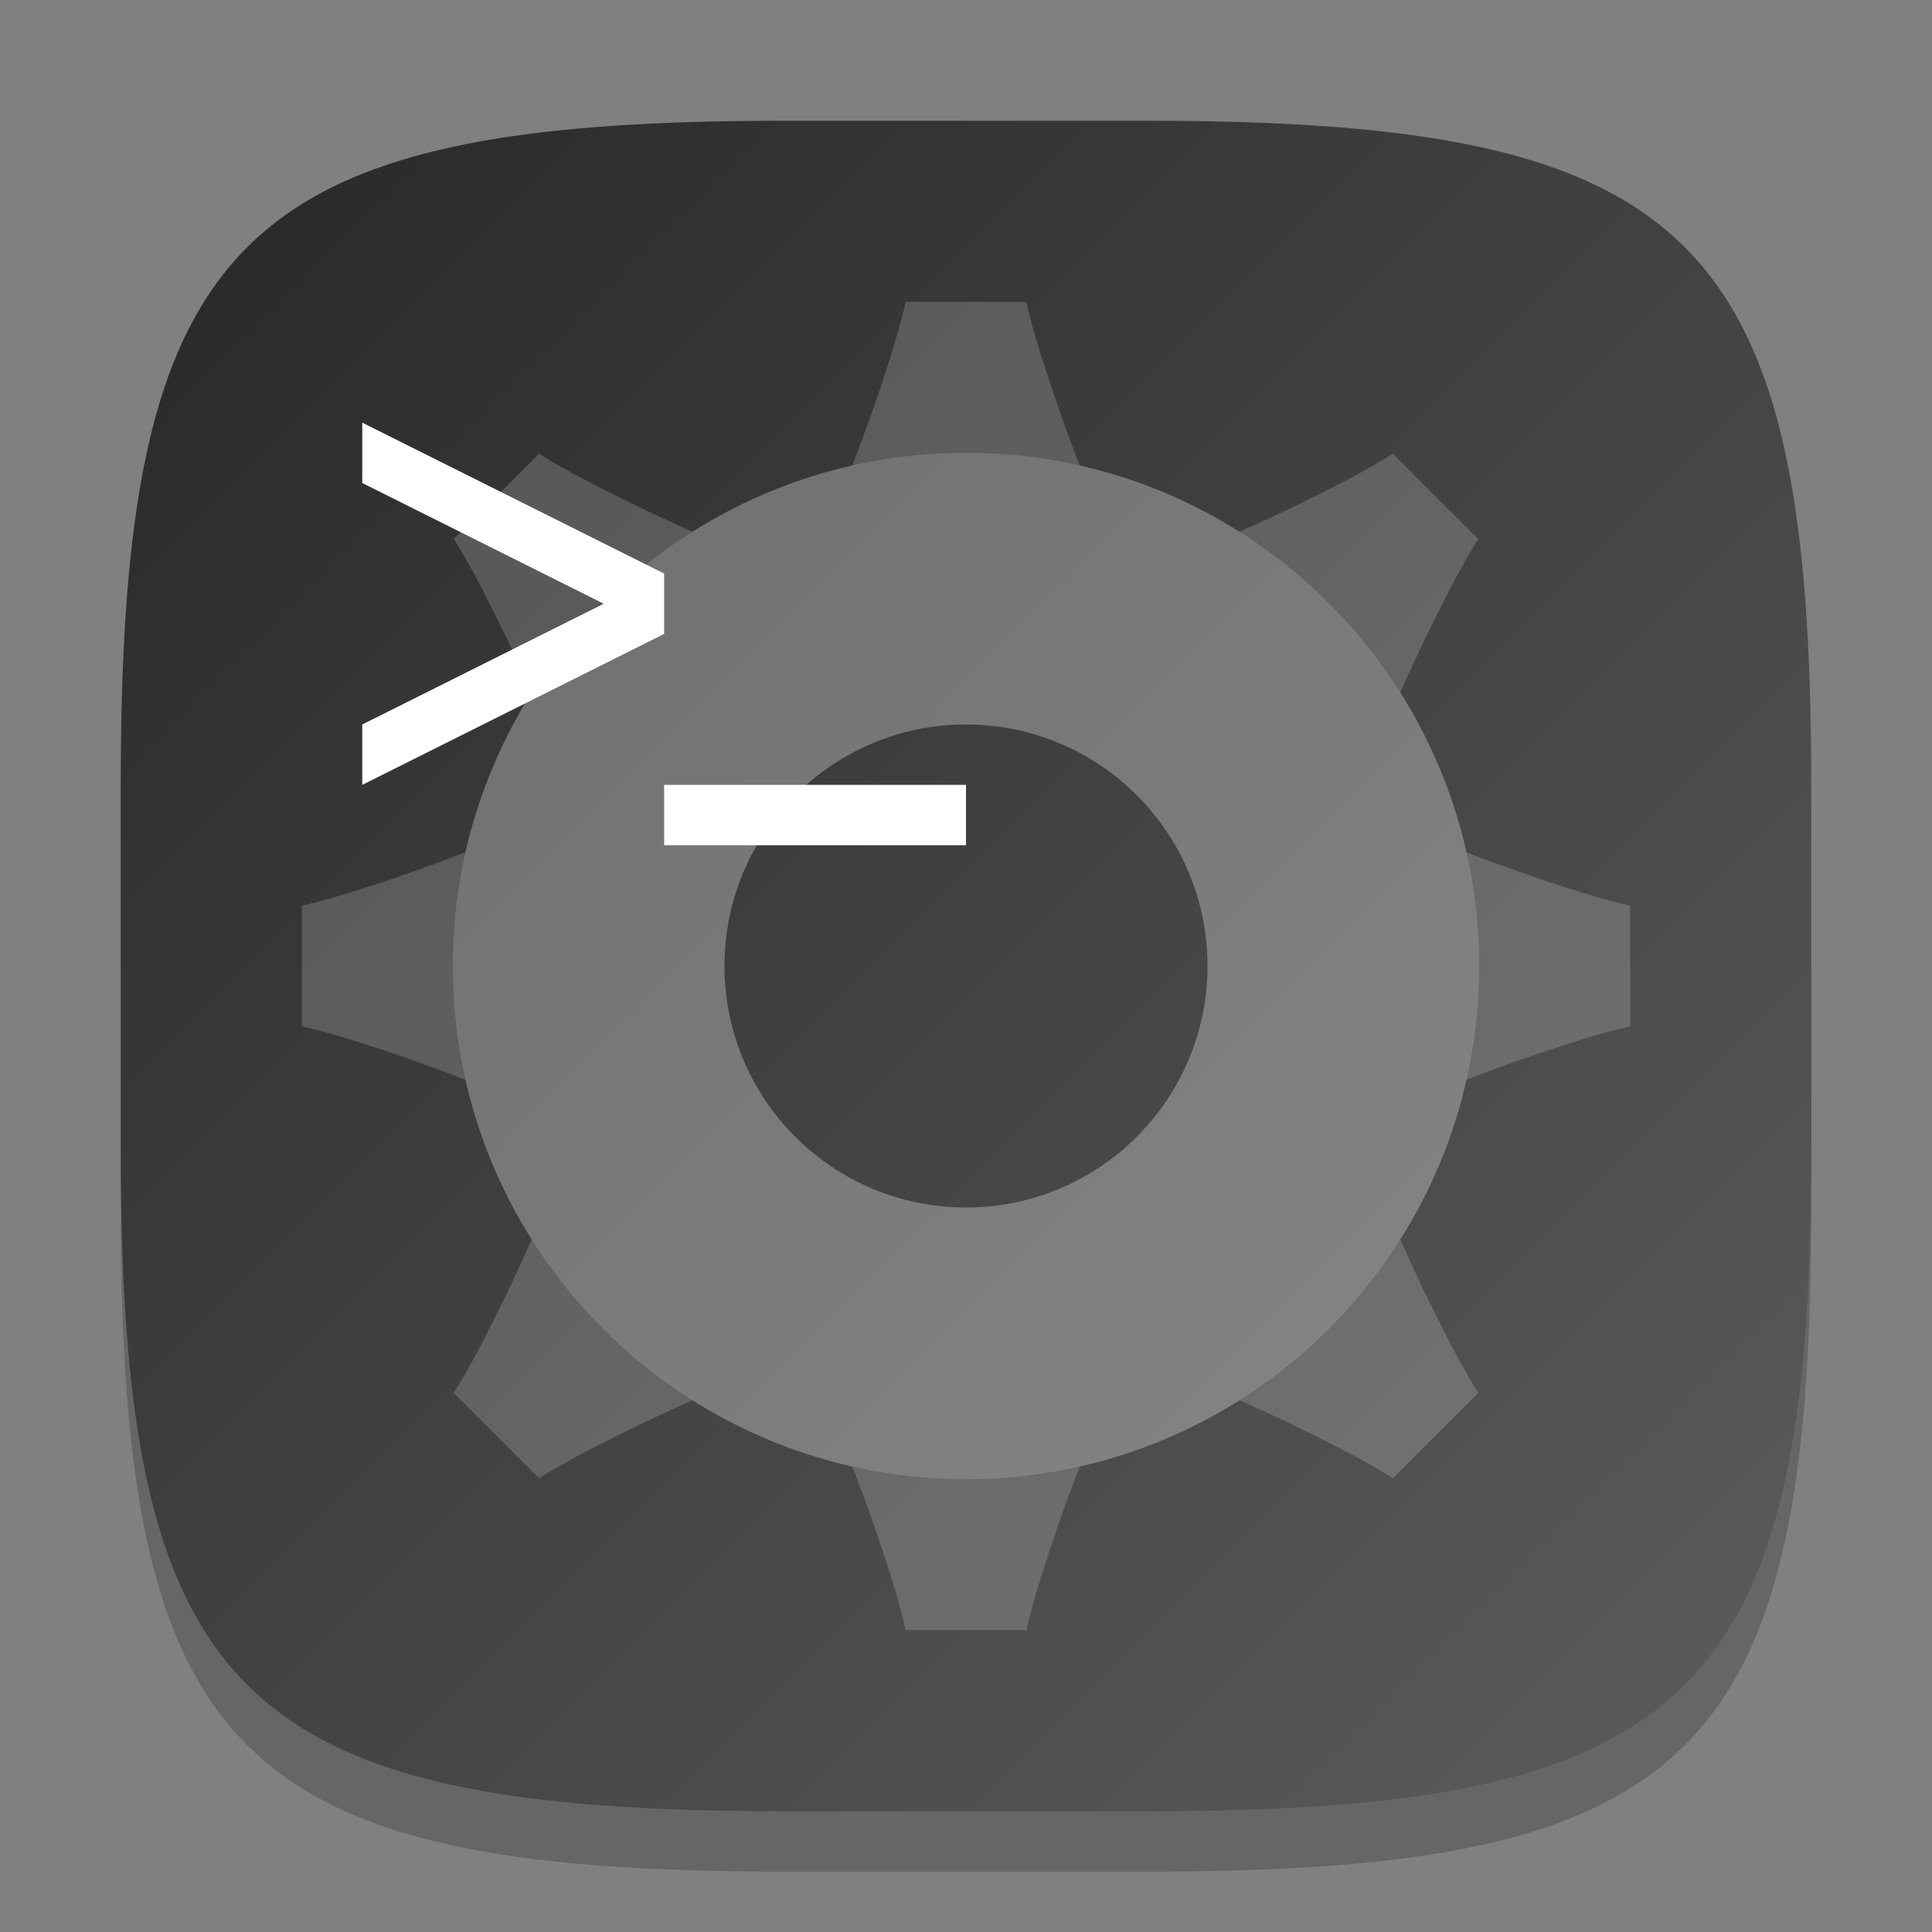 <?xml version="1.0" encoding="UTF-8" standalone="no"?>
<!-- Created with Inkscape (http://www.inkscape.org/) -->

<svg
   width="32"
   height="32"
   viewBox="0 0 32 32"
   version="1.1"
   id="svg5"
   inkscape:version="1.2.2 (1:1.2.2+202305151914+b0a8486541)"
   sodipodi:docname="org.xfce.terminal-settings.svg"
   xmlns:inkscape="http://www.inkscape.org/namespaces/inkscape"
   xmlns:sodipodi="http://sodipodi.sourceforge.net/DTD/sodipodi-0.dtd"
   xmlns:xlink="http://www.w3.org/1999/xlink"
   xmlns="http://www.w3.org/2000/svg"
   xmlns:svg="http://www.w3.org/2000/svg">
  <rect x="0" y="0" width="32" height="32" fill="#808080" stroke="none"/>
  <sodipodi:namedview
     id="namedview7"
     pagecolor="#ffffff"
     bordercolor="#000000"
     borderopacity="0.25"
     inkscape:showpageshadow="2"
     inkscape:pageopacity="0.0"
     inkscape:pagecheckerboard="0"
     inkscape:deskcolor="#d1d1d1"
     inkscape:document-units="px"
     showgrid="false"
     inkscape:zoom="25.3125"
     inkscape:cx="15.980247"
     inkscape:cy="16"
     inkscape:window-width="1920"
     inkscape:window-height="1012"
     inkscape:window-x="0"
     inkscape:window-y="0"
     inkscape:window-maximized="1"
     inkscape:current-layer="svg5"
     showguides="false" />
  <defs
     id="defs2">
    <linearGradient
       inkscape:collect="always"
       xlink:href="#4852"
       id="linearGradient3500"
       x1="2"
       y1="2"
       x2="30"
       y2="30"
       gradientUnits="userSpaceOnUse" />
    <linearGradient
       inkscape:collect="always"
       id="4852">
      <stop
         style="stop-color:#272727;stop-opacity:1;"
         offset="0"
         id="stop14555" />
      <stop
         style="stop-color:#5d5d5d;stop-opacity:1;"
         offset="1"
         id="stop14557" />
    </linearGradient>
  </defs>
  <path
     d="M 13,3 C 3.899,3 2,4.94 2,14 v 6 c 0,9.06 1.899,11 11,11 h 6 c 9.101,0 11,-1.94 11,-11 V 14 C 30,4.94 28.101,3 19,3"
     style="opacity:0.2;fill:#000000;stroke-width:1;stroke-linecap:round;stroke-linejoin:round"
     id="path563" />
  <path
     id="path530"
     style="fill:url(#linearGradient3500);stroke-width:1;stroke-linecap:round;stroke-linejoin:round;fill-opacity:1.0"
     d="M 13 2 C 3.899 2 2 3.94 2 13 L 2 19 C 2 28.06 3.899 30 13 30 L 19 30 C 28.101 30 30 28.06 30 19 L 30 13 C 30 3.94 28.101 2 19 2 L 13 2 z " />
  <g
     id="g848"
     style="opacity:0.3"
     transform="translate(0.162,-1.98)">
    <path
       id="path3699"
       style="opacity:0.6;fill:#ffffff;stroke-linecap:round;stroke-linejoin:round"
       d="m 14.838,6.98 c -0.139,0.657 -0.64,2.128 -1,3 v 0.771 c 0.637,-0.176 1.307,-0.271 2,-0.271 0.693,0 1.363,0.096 2,0.271 V 9.98 c -0.36,-0.872 -0.861,-2.343 -1,-3 z M 8.768,9.495 7.354,10.909 c 0.367,0.563 1.052,1.957 1.414,2.828 l 0.545,0.545 C 9.982,13.104 10.963,12.124 12.141,11.454 L 11.596,10.909 C 10.725,10.547 9.331,9.862 8.768,9.495 Z m 14.141,0 c -0.563,0.367 -1.957,1.052 -2.828,1.414 l -0.545,0.545 c 1.179,0.669 2.159,1.65 2.828,2.828 l 0.545,-0.545 c 0.363,-0.871 1.047,-2.265 1.414,-2.828 z M 7.838,15.98 c -0.872,0.36 -2.343,0.861 -3,1 v 2 c 0.657,0.139 2.128,0.64 3,1 h 0.771 c -0.176,-0.637 -0.271,-1.307 -0.271,-2 0,-0.693 0.096,-1.363 0.271,-2 z m 15.229,0 c 0.176,0.637 0.271,1.307 0.271,2 0,0.693 -0.096,1.363 -0.271,2 h 0.771 c 0.872,-0.36 2.343,-0.861 3,-1 v -2 c -0.657,-0.139 -2.128,-0.64 -3,-1 z M 9.313,21.677 8.768,22.222 c -0.363,0.871 -1.047,2.265 -1.414,2.828 l 1.414,1.414 C 9.331,26.097 10.725,25.413 11.596,25.05 l 0.545,-0.545 C 10.963,23.836 9.982,22.856 9.313,21.677 Z m 13.051,0 c -0.669,1.179 -1.65,2.159 -2.828,2.828 l 0.545,0.545 c 0.871,0.363 2.265,1.047 2.828,1.414 l 1.414,-1.414 c -0.367,-0.563 -1.052,-1.957 -1.414,-2.828 z m -8.525,3.531 v 0.771 c 0.36,0.872 0.861,2.343 1,3 h 2 c 0.139,-0.657 0.64,-2.128 1,-3 v -0.771 c -0.637,0.176 -1.307,0.271 -2,0.271 -0.693,0 -1.363,-0.096 -2,-0.271 z" />
    <path
       id="path285"
       style="fill:#ffffff;stroke-width:1.7;stroke-linecap:round;stroke-linejoin:round"
       d="m 15.838,9.48 c -4.694,-1e-7 -8.5,3.806 -8.5,8.5 -1e-7,4.694 3.806,8.5 8.5,8.5 4.694,0 8.5,-3.806 8.5,-8.5 0,-4.694 -3.806,-8.5 -8.5,-8.5 z m 0,4.5 c 2.209,0 4,1.791 4,4 0,2.209 -1.791,4 -4,4 -2.209,0 -4,-1.791 -4,-4 0,-2.209 1.791,-4 4,-4 z" />
  </g>
  <path
     d="m 6,7 v 1 l 4,2 L 6,12 v 1 l 5,-2.5 V 9.5 Z m 5,6 v 1 h 5 v -1 z"
     style="fill:#ffffff;stroke-width:0.835"
     id="path14734"
     sodipodi:nodetypes="ccccccccccccc" />
</svg>
